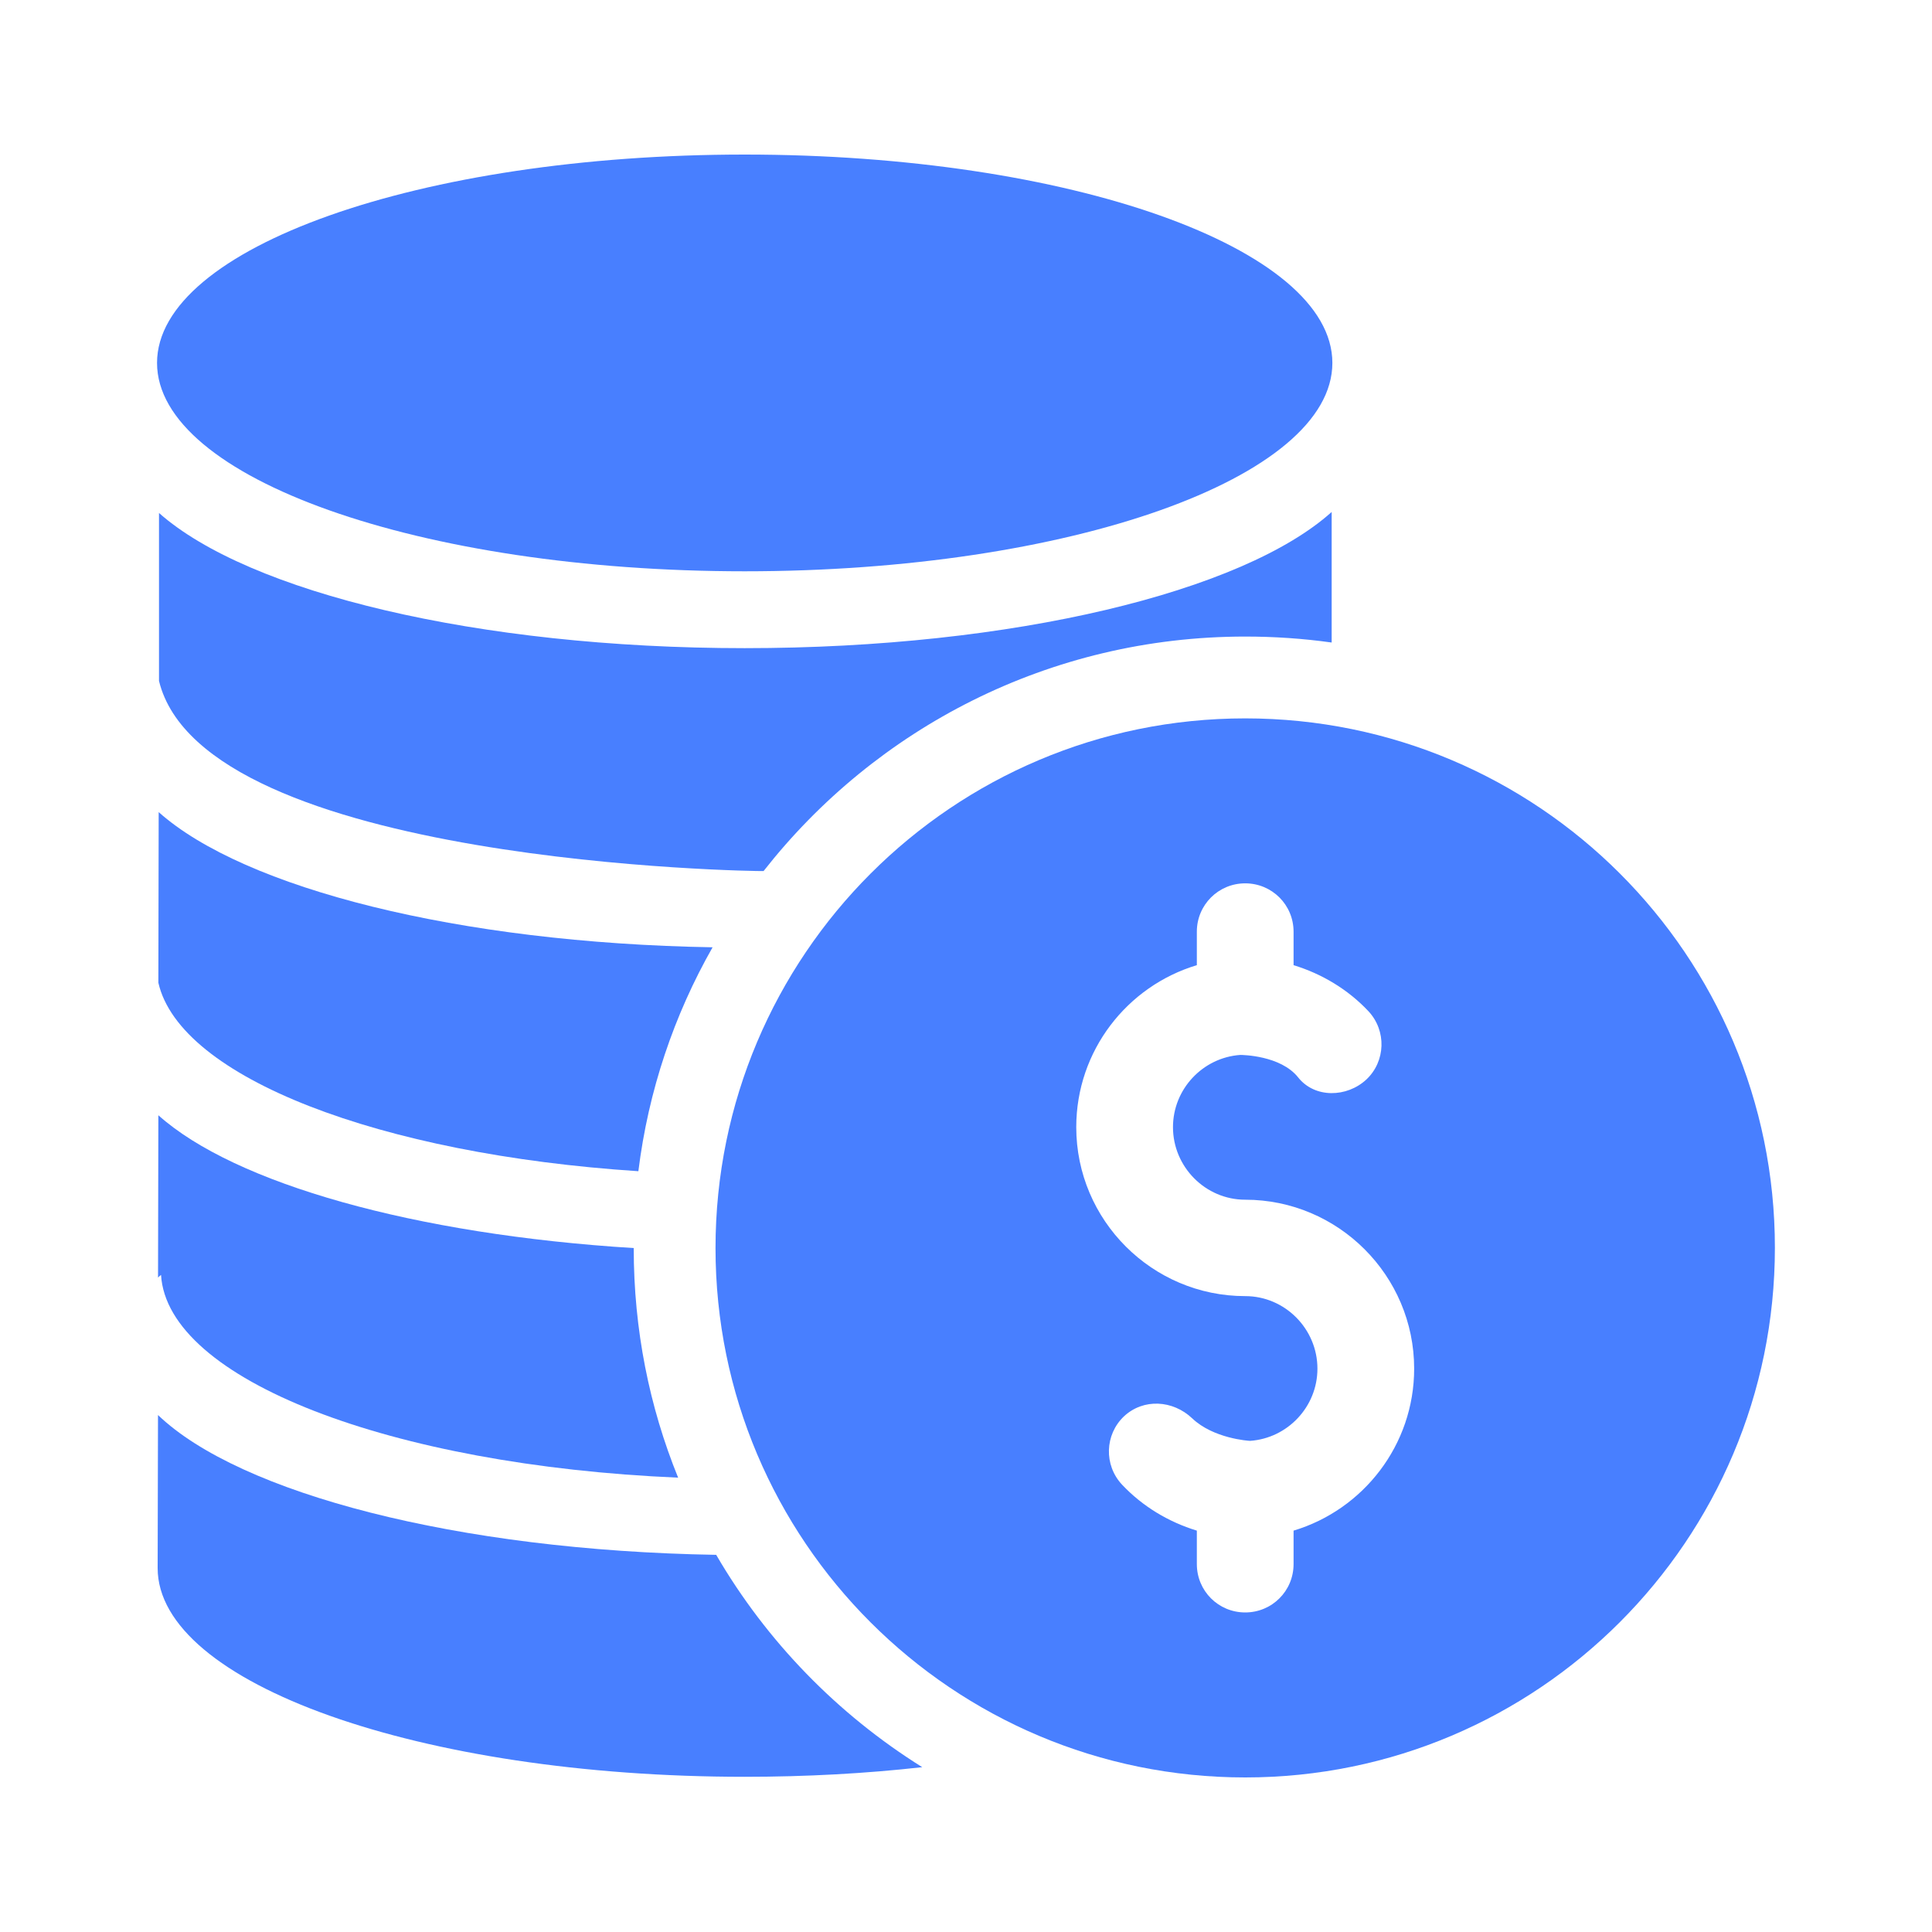 <svg width="60" height="60" viewBox="0 0 60 60" fill="none" xmlns="http://www.w3.org/2000/svg">
<path d="M23.713 27.052C27.19 22.618 32.591 19.769 38.671 19.769C39.577 19.769 40.472 19.83 41.356 19.954V15.9C38.609 18.369 31.49 20.129 23.126 20.129C14.814 20.129 7.715 18.39 4.938 15.931V21.147C6.326 26.836 23.517 27.063 23.713 27.052Z" fill="#487FFF"/>
<path d="M4.928 25.221L4.918 30.519C5.587 33.462 11.79 35.849 19.825 36.373C20.134 33.873 20.936 31.517 22.13 29.419C14.239 29.285 7.583 27.587 4.928 25.221Z" fill="#487FFF"/>
<path d="M4.918 34.635L4.908 39.676C4.939 39.645 4.97 39.614 5.001 39.593C5.196 42.844 12.14 45.509 21.06 45.89C20.165 43.688 19.681 41.291 19.681 38.77V38.76C12.871 38.338 7.285 36.754 4.918 34.635Z" fill="#487FFF"/>
<path d="M22.242 48.287C14.197 48.153 7.438 46.373 4.907 43.945L4.896 48.698C4.896 52.278 13.055 55.18 23.127 55.18C25.05 55.18 26.902 55.077 28.641 54.881C26.007 53.235 23.805 50.972 22.242 48.287Z" fill="#487FFF"/>
<path d="M23.128 17.742C33.207 17.742 41.378 14.845 41.378 11.271C41.378 7.697 33.207 4.8 23.128 4.8C13.048 4.8 4.877 7.697 4.877 11.271C4.877 14.845 13.048 17.742 23.128 17.742Z" fill="#487FFF"/>
<path d="M38.671 22.31C29.587 22.31 22.221 29.676 22.221 38.76C22.221 47.844 29.587 55.2 38.671 55.2C47.755 55.2 55.121 47.834 55.121 38.749C55.121 29.665 47.755 22.31 38.671 22.31ZM40.173 47.535V48.574C40.173 49.408 39.504 50.076 38.671 50.076C37.838 50.076 37.169 49.408 37.169 48.574V47.535C36.294 47.268 35.482 46.784 34.844 46.105C34.278 45.498 34.309 44.552 34.906 43.986C35.513 43.42 36.428 43.482 37.025 44.048C37.683 44.675 38.774 44.747 38.825 44.747C39.988 44.665 40.914 43.688 40.914 42.505C40.914 41.27 39.906 40.252 38.671 40.252C35.78 40.252 33.424 37.896 33.424 35.005C33.424 32.628 35.008 30.622 37.169 29.974V28.935C37.169 28.102 37.838 27.433 38.671 27.433C39.504 27.433 40.173 28.102 40.173 28.935V29.974C41.047 30.241 41.86 30.725 42.498 31.404C43.064 32.011 43.033 32.958 42.436 33.523C41.829 34.089 40.831 34.11 40.317 33.462C39.772 32.772 38.568 32.762 38.517 32.762C37.354 32.844 36.428 33.822 36.428 35.005C36.428 36.239 37.436 37.258 38.671 37.258C41.562 37.258 43.918 39.614 43.918 42.505C43.918 44.881 42.333 46.887 40.173 47.535Z" fill="#487FFF"/>
</svg>
